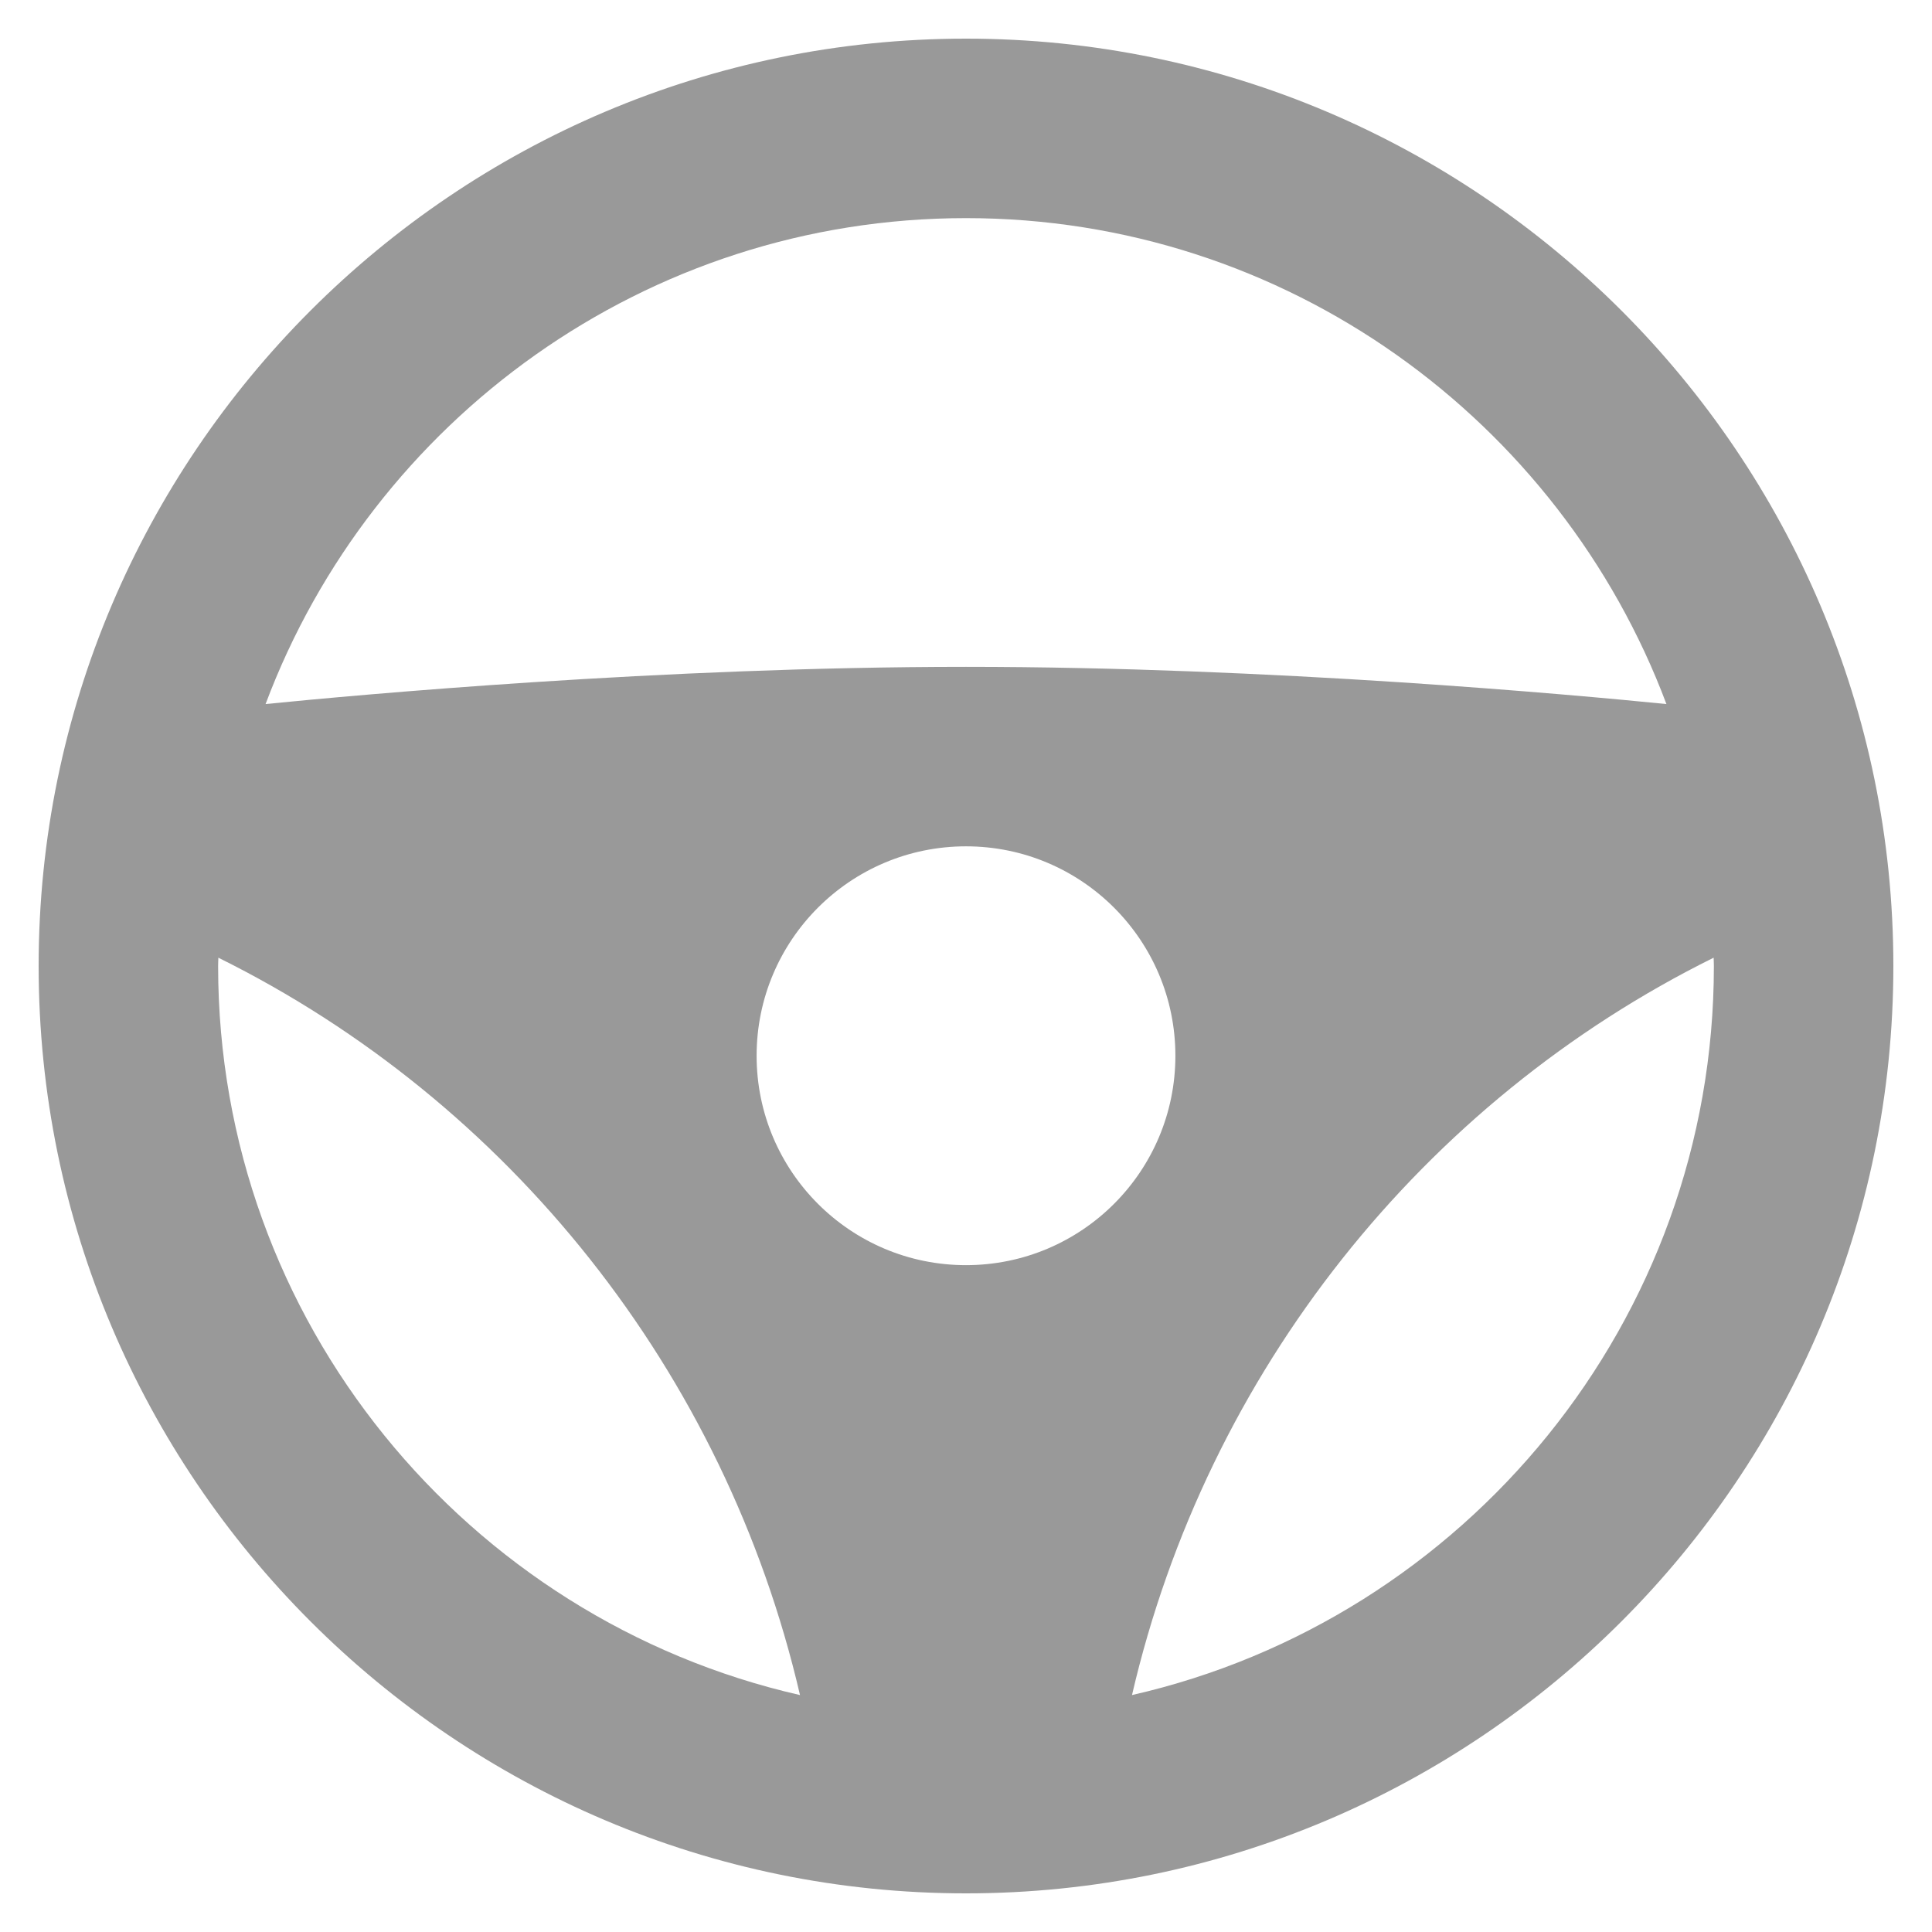 <?xml version="1.0" encoding="UTF-8"?>
<svg width="50px" height="50px" viewBox="0 0 50 50" version="1.1" xmlns="http://www.w3.org/2000/svg" xmlns:xlink="http://www.w3.org/1999/xlink">
    <!-- Generator: Sketch 56.3 (81716) - https://sketch.com -->
    <title>lifestyle /autoracing</title>
    <desc>Created with Sketch.</desc>
    <g id="lifestyle-/autoracing" stroke="none" stroke-width="1" fill="none" fill-rule="evenodd">
        <g id="steering-wheel" transform="translate(1, 1)" fill="#999999" fill-rule="nonzero">
            <path d="M24,0 C10.766,0 0,10.767 0,24 C0,37.234 10.766,48 24,48 C37.234,48 48,37.234 48,24 C48,10.767 37.234,0 24,0 Z M24,4.645 C32.288,4.645 39.373,9.883 42.127,17.221 C39.763,16.984 31.868,16.258 24,16.258 C16.132,16.258 8.237,16.984 5.873,17.221 C8.626,9.883 15.712,4.645 24,4.645 Z M4.645,24 C4.645,23.928 4.65,23.857 4.651,23.785 C12.163,27.505 17.761,34.496 19.704,42.868 C11.093,40.909 4.645,33.196 4.645,24 Z M24,31.742 C21.007,31.742 18.581,29.316 18.581,26.323 C18.581,23.33 21.007,20.903 24,20.903 C26.993,20.903 29.419,23.33 29.419,26.323 C29.419,29.316 26.993,31.742 24,31.742 Z M28.296,42.868 C30.239,34.496 35.837,27.505 43.349,23.785 C43.35,23.857 43.355,23.928 43.355,24 C43.355,33.196 36.907,40.909 28.296,42.868 Z" id="Shape"></path>
        </g>
    </g>
</svg>